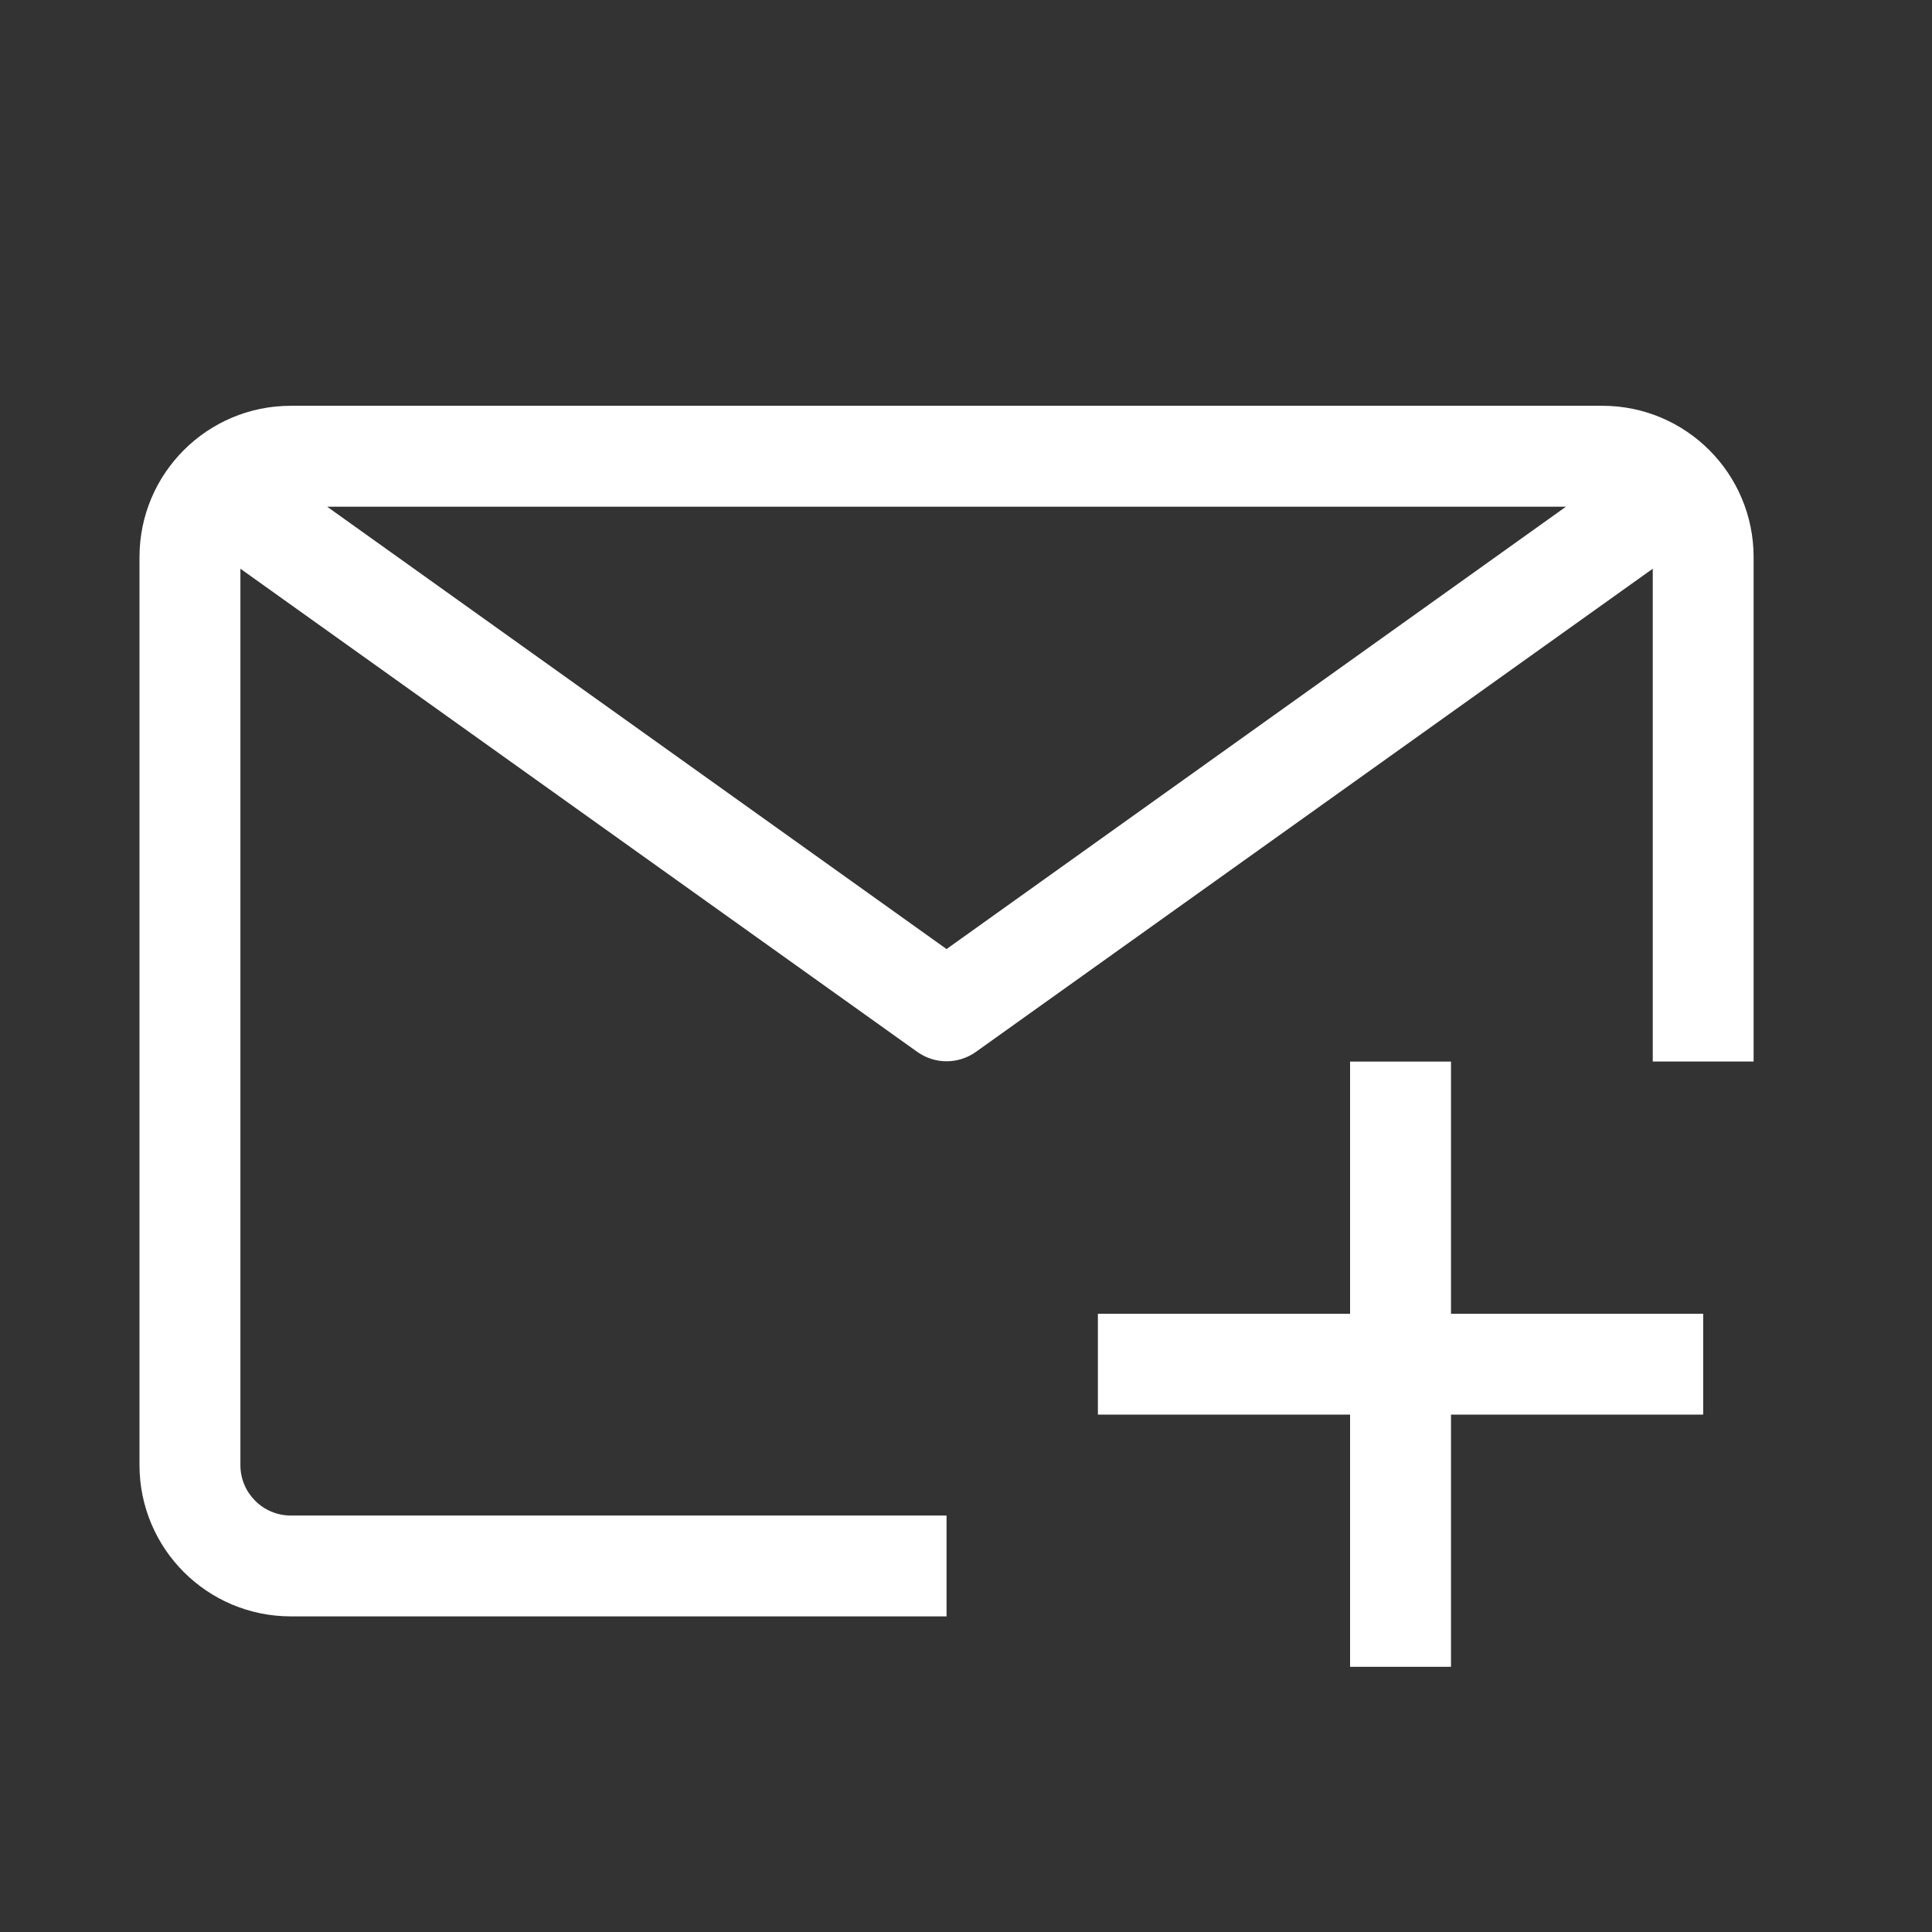 <?xml version="1.0" encoding="utf-8"?>
<!-- Generator: Adobe Illustrator 24.1.0, SVG Export Plug-In . SVG Version: 6.00 Build 0)  -->
<svg version="1.1" id="Capa_1" xmlns="http://www.w3.org/2000/svg" xmlns:xlink="http://www.w3.org/1999/xlink" x="0px" y="0px"
	 viewBox="0 0 300 300" style="enable-background:new 0 0 300 300;" xml:space="preserve">
<rect x="0" y="0" width="300" height="300" fill="#333333" stroke="none"/>
<style type="text/css">
	.st0{fill:#FFD400;}
	.st1{opacity:0.25;}
	.st2{clip-path:url(#SVGID_2_);}
	.st3{opacity:0.45;fill:#000033;}
	.st4{fill:#0F0F0E;}
	.st5{fill:#000033;}
	.st6{fill:none;stroke:#FF6D00;stroke-width:2;stroke-miterlimit:10;}
	.st7{fill:#FF6D00;}
	.st8{clip-path:url(#SVGID_16_);}
	.st9{clip-path:url(#SVGID_18_);}
	.st10{fill:url(#SVGID_21_);}
	.st11{fill:none;stroke:#FFD400;stroke-width:2;stroke-miterlimit:10;}
	.st12{fill:#FFFFFF;}
	.st13{clip-path:url(#SVGID_23_);}
	.st14{fill:url(#SVGID_24_);}
	.st15{fill:url(#SVGID_25_);}
	.st16{fill:none;stroke:#FFD400;stroke-width:3;stroke-miterlimit:10;}
	.st17{fill:url(#SVGID_26_);}
	.st18{fill:url(#SVGID_27_);}
	.st19{opacity:0.4;}
	.st20{fill:url(#SVGID_28_);}
	.st21{opacity:0.75;fill:url(#SVGID_29_);}
	.st22{fill:none;stroke:#FFFFFF;stroke-width:3;stroke-miterlimit:10;}
	.st23{opacity:0.8;fill:#FFD400;}
	.st24{fill:#00005B;}
	.st25{fill:#E9E9E9;}
	.st26{opacity:0.5;}
	.st27{fill:#6F6F6E;}
	.st28{clip-path:url(#SVGID_31_);}
	.st29{fill:#222220;}
	.st30{opacity:0.4;fill:#222220;}
	.st31{fill:none;stroke:#838382;stroke-miterlimit:10;}
	.st32{fill:#FFFFFF;stroke:#FFD400;stroke-width:2;stroke-miterlimit:10;}
	.st33{fill:url(#SVGID_32_);}
</style>
<g>
	<g>
		<g>
			<g>
				<path class="st12" d="M248.81,63.01H45.16c-12.98,0-23.5,10.52-23.5,23.5v140.98c0,12.98,10.52,23.5,23.5,23.5h101.82v-15.66
					H45.16c-4.33,0-7.83-3.51-7.83-7.83V88.31l105.11,75.03c2.72,1.94,6.37,1.94,9.09,0l105.11-75.03v76.52h15.66V86.51
					C272.3,73.53,261.78,63.01,248.81,63.01z M146.98,147.37L50.8,78.68h192.36L146.98,147.37z"/>
			</g>
			<g>
				<polygon class="st12" points="225.31,164.84 209.64,164.84 209.64,204 170.48,204 170.48,219.66 209.64,219.66 209.64,258.82 
					225.31,258.82 225.31,219.66 264.47,219.66 264.47,204 225.31,204 				"/>
			</g>
		</g>
	</g>
</g>
</svg>
